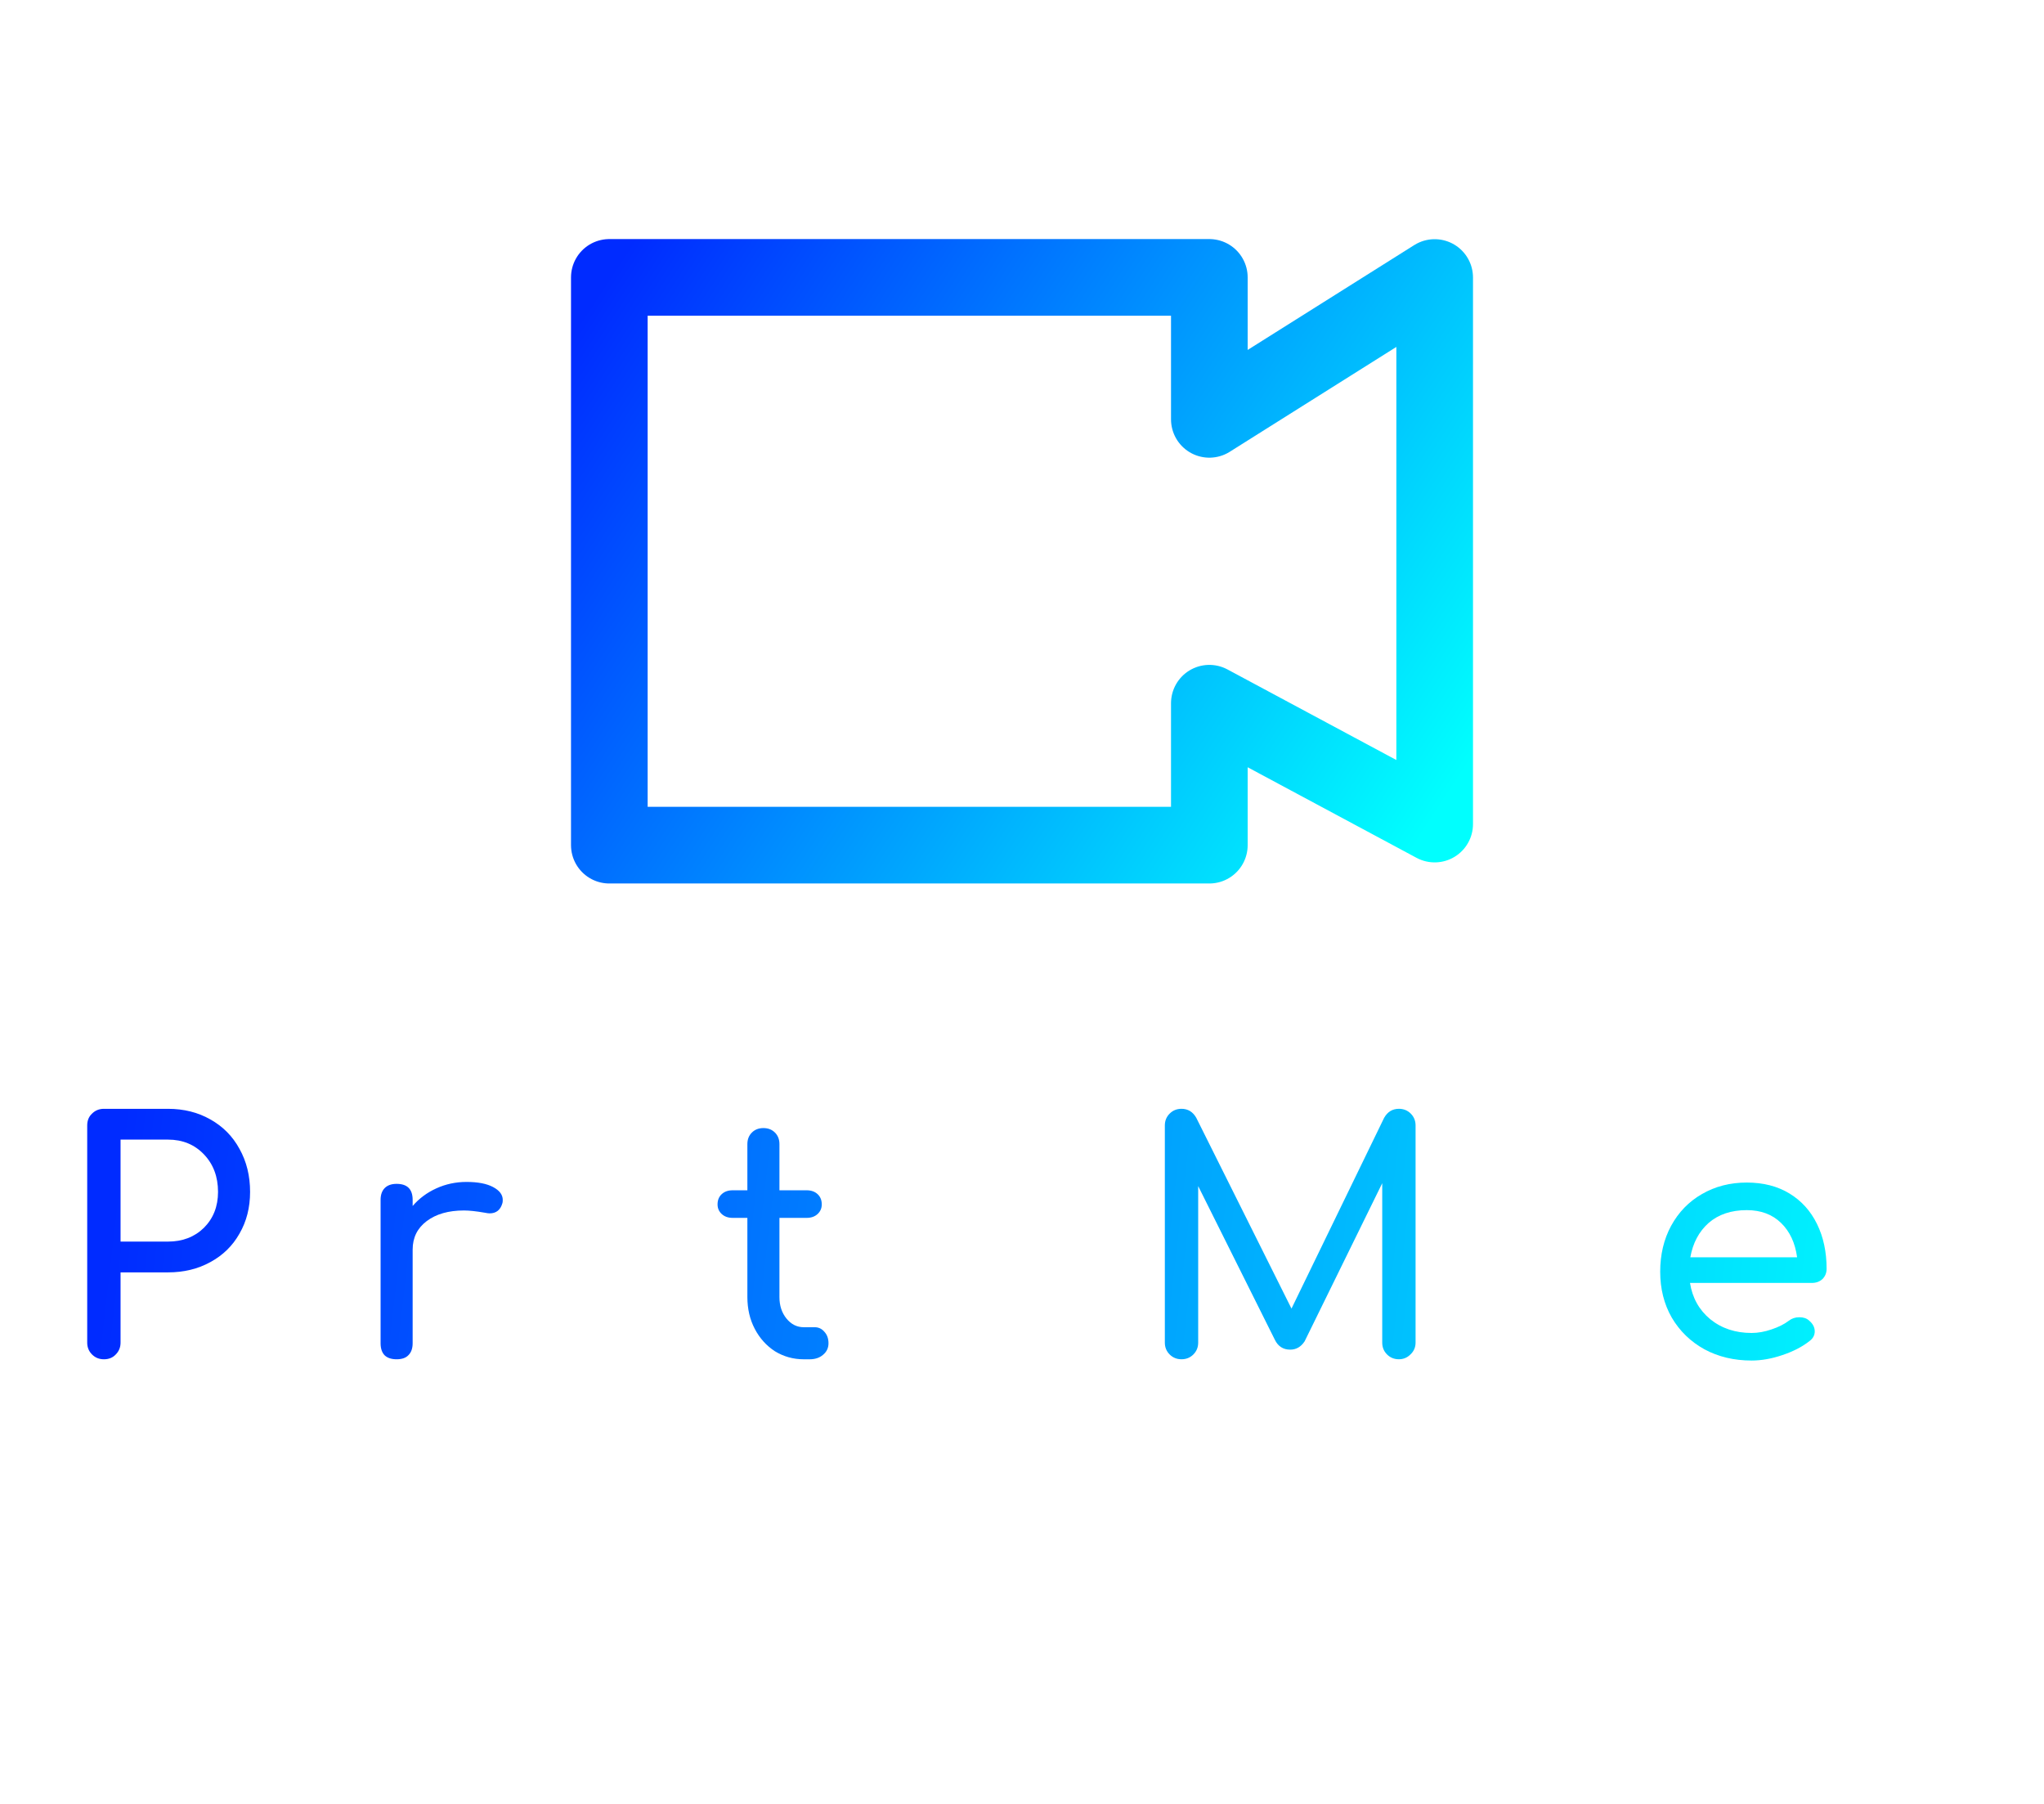 <?xml version="1.0" encoding="UTF-8"?>
<!-- Created with Inkscape (http://www.inkscape.org/) -->
<svg width="544" height="480" version="1.1" viewBox="0 0 544 480" xmlns="http://www.w3.org/2000/svg" xmlns:xlink="http://www.w3.org/1999/xlink"><defs><linearGradient id="linearGradient1070"><stop stop-color="#002bff" offset="0"/><stop stop-color="#00fffe" offset="1"/></linearGradient><linearGradient id="linearGradient928" x1="202.63" x2="337.25" y1="82.142" y2="170.58" gradientTransform="matrix(1.629 0 0 1.629 -168.02 -60.038)" gradientUnits="userSpaceOnUse" xlink:href="#linearGradient1070"/><linearGradient id="linearGradient21817" x1="139.59" x2="625.41" y1="267.49" y2="323.44" gradientTransform="translate(-107.5 35.746)" gradientUnits="userSpaceOnUse" xlink:href="#linearGradient1070"/></defs><g><path d="m162.17 73.814h159.69v37.77l59.971-37.739v145.43l-59.971-32.156v37.77h-159.69z" fill="none" stroke="url(#linearGradient928)" stroke-linecap="round" stroke-linejoin="round" stroke-width="20.398" style="paint-order:stroke fill markers"/><g fill="url(#linearGradient21817)" aria-label="Pirate Meet"><path d="m27.648 361.69q-1.877 0-3.157-1.28-1.28-1.28-1.28-3.157v-57.771q0-1.963 1.28-3.157 1.28-1.28 3.157-1.28h17.067q6.315 0 11.264 2.816 5.035 2.816 7.765 7.851 2.816 5.035 2.816 11.435 0 6.229-2.816 11.093-2.731 4.864-7.765 7.595-4.949 2.731-11.264 2.731h-12.629v18.688q0 1.877-1.28 3.157-1.195 1.28-3.157 1.28zm17.067-31.317q5.803 0 9.557-3.669 3.755-3.755 3.755-9.557 0-6.059-3.755-9.984t-9.557-3.925h-12.629v27.136z"/><path d="m80.725 361.69q-1.877 0-3.157-1.195-1.195-1.28-1.195-3.157v-37.973q0-1.963 1.195-3.157 1.28-1.195 3.157-1.195 1.963 0 3.157 1.195 1.195 1.195 1.195 3.157v37.973q0 1.877-1.195 3.157-1.195 1.195-3.157 1.195zm0-54.272q-2.304 0-4.011-1.621-1.621-1.707-1.621-4.011t1.621-3.925q1.707-1.707 4.011-1.707t3.925 1.707q1.707 1.621 1.707 3.925t-1.707 4.011q-1.621 1.621-3.925 1.621z"/><path d="m124.16 314.5q4.523 0 7.083 1.365 2.56 1.365 2.56 3.413 0 0.597-0.085 0.853-0.768 2.731-3.413 2.731-0.427 0-1.28-0.171-3.413-0.597-5.547-0.597-6.144 0-9.899 2.816-3.755 2.816-3.755 7.595v24.917q0 2.048-1.109 3.157-1.024 1.109-3.157 1.109-2.048 0-3.157-1.024-1.109-1.109-1.109-3.243v-38.144q0-2.048 1.109-3.157 1.109-1.109 3.157-1.109 4.267 0 4.267 4.267v1.621q2.56-2.987 6.315-4.693 3.755-1.707 8.021-1.707z"/><path d="m160.51 314.67q6.571 0 11.861 3.157 5.376 3.072 8.448 8.533 3.157 5.376 3.157 12.032v19.029q0 1.877-1.28 3.157-1.195 1.195-3.072 1.195t-3.157-1.195q-1.195-1.28-1.195-3.157v-3.157q-2.987 3.669-7.253 5.717-4.267 2.048-9.216 2.048-6.144 0-11.179-3.072-4.949-3.072-7.851-8.448-2.816-5.461-2.816-12.117 0-6.656 3.072-12.032 3.072-5.461 8.448-8.533 5.461-3.157 12.032-3.157zm0 39.68q4.267 0 7.68-2.048 3.499-2.133 5.461-5.717 1.963-3.669 1.963-8.192 0-4.523-1.963-8.192t-5.461-5.717q-3.413-2.133-7.68-2.133-4.267 0-7.765 2.133-3.413 2.048-5.461 5.717-1.963 3.669-1.963 8.192 0 4.523 1.963 8.192 2.048 3.584 5.461 5.717 3.499 2.048 7.765 2.048z"/><path d="m216.83 353.16q1.536 0 2.56 1.195 1.109 1.195 1.109 3.072t-1.451 3.072q-1.365 1.195-3.584 1.195h-1.536q-4.181 0-7.68-2.133-3.413-2.219-5.376-5.973-1.963-3.755-1.963-8.448v-21.077h-3.925q-1.792 0-2.901-1.024-1.109-1.024-1.109-2.56 0-1.707 1.109-2.731 1.109-1.024 2.901-1.024h3.925v-12.288q0-1.877 1.195-3.072 1.195-1.195 3.072-1.195t3.072 1.195q1.195 1.195 1.195 3.072v12.288h7.253q1.792 0 2.901 1.024t1.109 2.731q0 1.536-1.109 2.56t-2.901 1.024h-7.253v21.077q0 3.413 1.877 5.717t4.608 2.304z"/><path d="m273.07 337.62q0 1.621-1.109 2.731-1.109 1.024-2.816 1.024h-32.427q0.939 5.973 5.376 9.643 4.523 3.669 11.008 3.669 2.56 0 5.291-0.939 2.816-0.939 4.608-2.304 1.195-0.939 2.816-0.939t2.56 0.853q1.536 1.28 1.536 2.901 0 1.536-1.365 2.56-2.901 2.304-7.253 3.755-4.267 1.451-8.192 1.451-6.997 0-12.544-2.987-5.547-3.072-8.704-8.448-3.072-5.376-3.072-12.203 0-6.827 2.901-12.203 2.987-5.461 8.192-8.448 5.291-3.072 11.947-3.072 6.571 0 11.349 2.901t7.339 8.107 2.56 11.947zm-21.248-15.616q-6.229 0-10.155 3.413-3.84 3.413-4.864 9.131h28.416q-0.768-5.717-4.267-9.131-3.499-3.413-9.131-3.413z"/><path d="m372.31 295.04q1.877 0 3.157 1.28t1.28 3.157v57.771q0 1.877-1.365 3.157-1.28 1.28-3.072 1.28-1.877 0-3.157-1.28t-1.28-3.157v-42.411l-20.651 42.069q-1.451 2.219-3.84 2.219-2.816 0-4.096-2.645l-20.395-40.875v41.643q0 1.877-1.28 3.157t-3.157 1.28q-1.877 0-3.157-1.28t-1.28-3.157v-57.771q0-1.877 1.28-3.157t3.157-1.28q2.56 0 3.925 2.389l25.344 50.773 24.661-50.773q1.365-2.389 3.925-2.389z"/><path d="m434.86 337.62q0 1.621-1.109 2.731-1.109 1.024-2.816 1.024h-32.427q0.939 5.973 5.376 9.643 4.523 3.669 11.008 3.669 2.56 0 5.291-0.939 2.816-0.939 4.608-2.304 1.195-0.939 2.816-0.939 1.621 0 2.56 0.853 1.536 1.28 1.536 2.901 0 1.536-1.365 2.56-2.901 2.304-7.253 3.755-4.267 1.451-8.192 1.451-6.997 0-12.544-2.987-5.547-3.072-8.704-8.448-3.072-5.376-3.072-12.203 0-6.827 2.901-12.203 2.987-5.461 8.192-8.448 5.291-3.072 11.947-3.072 6.571 0 11.349 2.901 4.779 2.901 7.339 8.107 2.56 5.205 2.56 11.947zm-21.248-15.616q-6.229 0-10.155 3.413-3.84 3.413-4.864 9.131h28.416q-0.768-5.717-4.267-9.131-3.499-3.413-9.131-3.413z"/><path d="m486.14 337.62q0 1.621-1.109 2.731-1.109 1.024-2.816 1.024h-32.427q0.939 5.973 5.376 9.643 4.523 3.669 11.008 3.669 2.56 0 5.291-0.939 2.816-0.939 4.608-2.304 1.195-0.939 2.816-0.939t2.56 0.853q1.536 1.28 1.536 2.901 0 1.536-1.365 2.56-2.901 2.304-7.253 3.755-4.267 1.451-8.192 1.451-6.997 0-12.544-2.987-5.547-3.072-8.704-8.448-3.072-5.376-3.072-12.203 0-6.827 2.901-12.203 2.987-5.461 8.192-8.448 5.291-3.072 11.947-3.072 6.571 0 11.349 2.901 4.779 2.901 7.339 8.107t2.56 11.947zm-21.248-15.616q-6.229 0-10.155 3.413-3.84 3.413-4.864 9.131h28.416q-0.768-5.717-4.267-9.131-3.499-3.413-9.131-3.413z"/><path d="m517.12 353.16q1.536 0 2.56 1.195 1.109 1.195 1.109 3.072t-1.451 3.072q-1.365 1.195-3.584 1.195h-1.536q-4.181 0-7.68-2.133-3.413-2.219-5.376-5.973-1.963-3.755-1.963-8.448v-21.077h-3.925q-1.792 0-2.901-1.024t-1.109-2.56q0-1.707 1.109-2.731t2.901-1.024h3.925v-12.288q0-1.877 1.195-3.072 1.195-1.195 3.072-1.195t3.072 1.195q1.195 1.195 1.195 3.072v12.288h7.253q1.792 0 2.901 1.024 1.109 1.024 1.109 2.731 0 1.536-1.109 2.56-1.109 1.024-2.901 1.024h-7.253v21.077q0 3.413 1.877 5.717 1.877 2.304 4.608 2.304z"/></g></g></svg>
